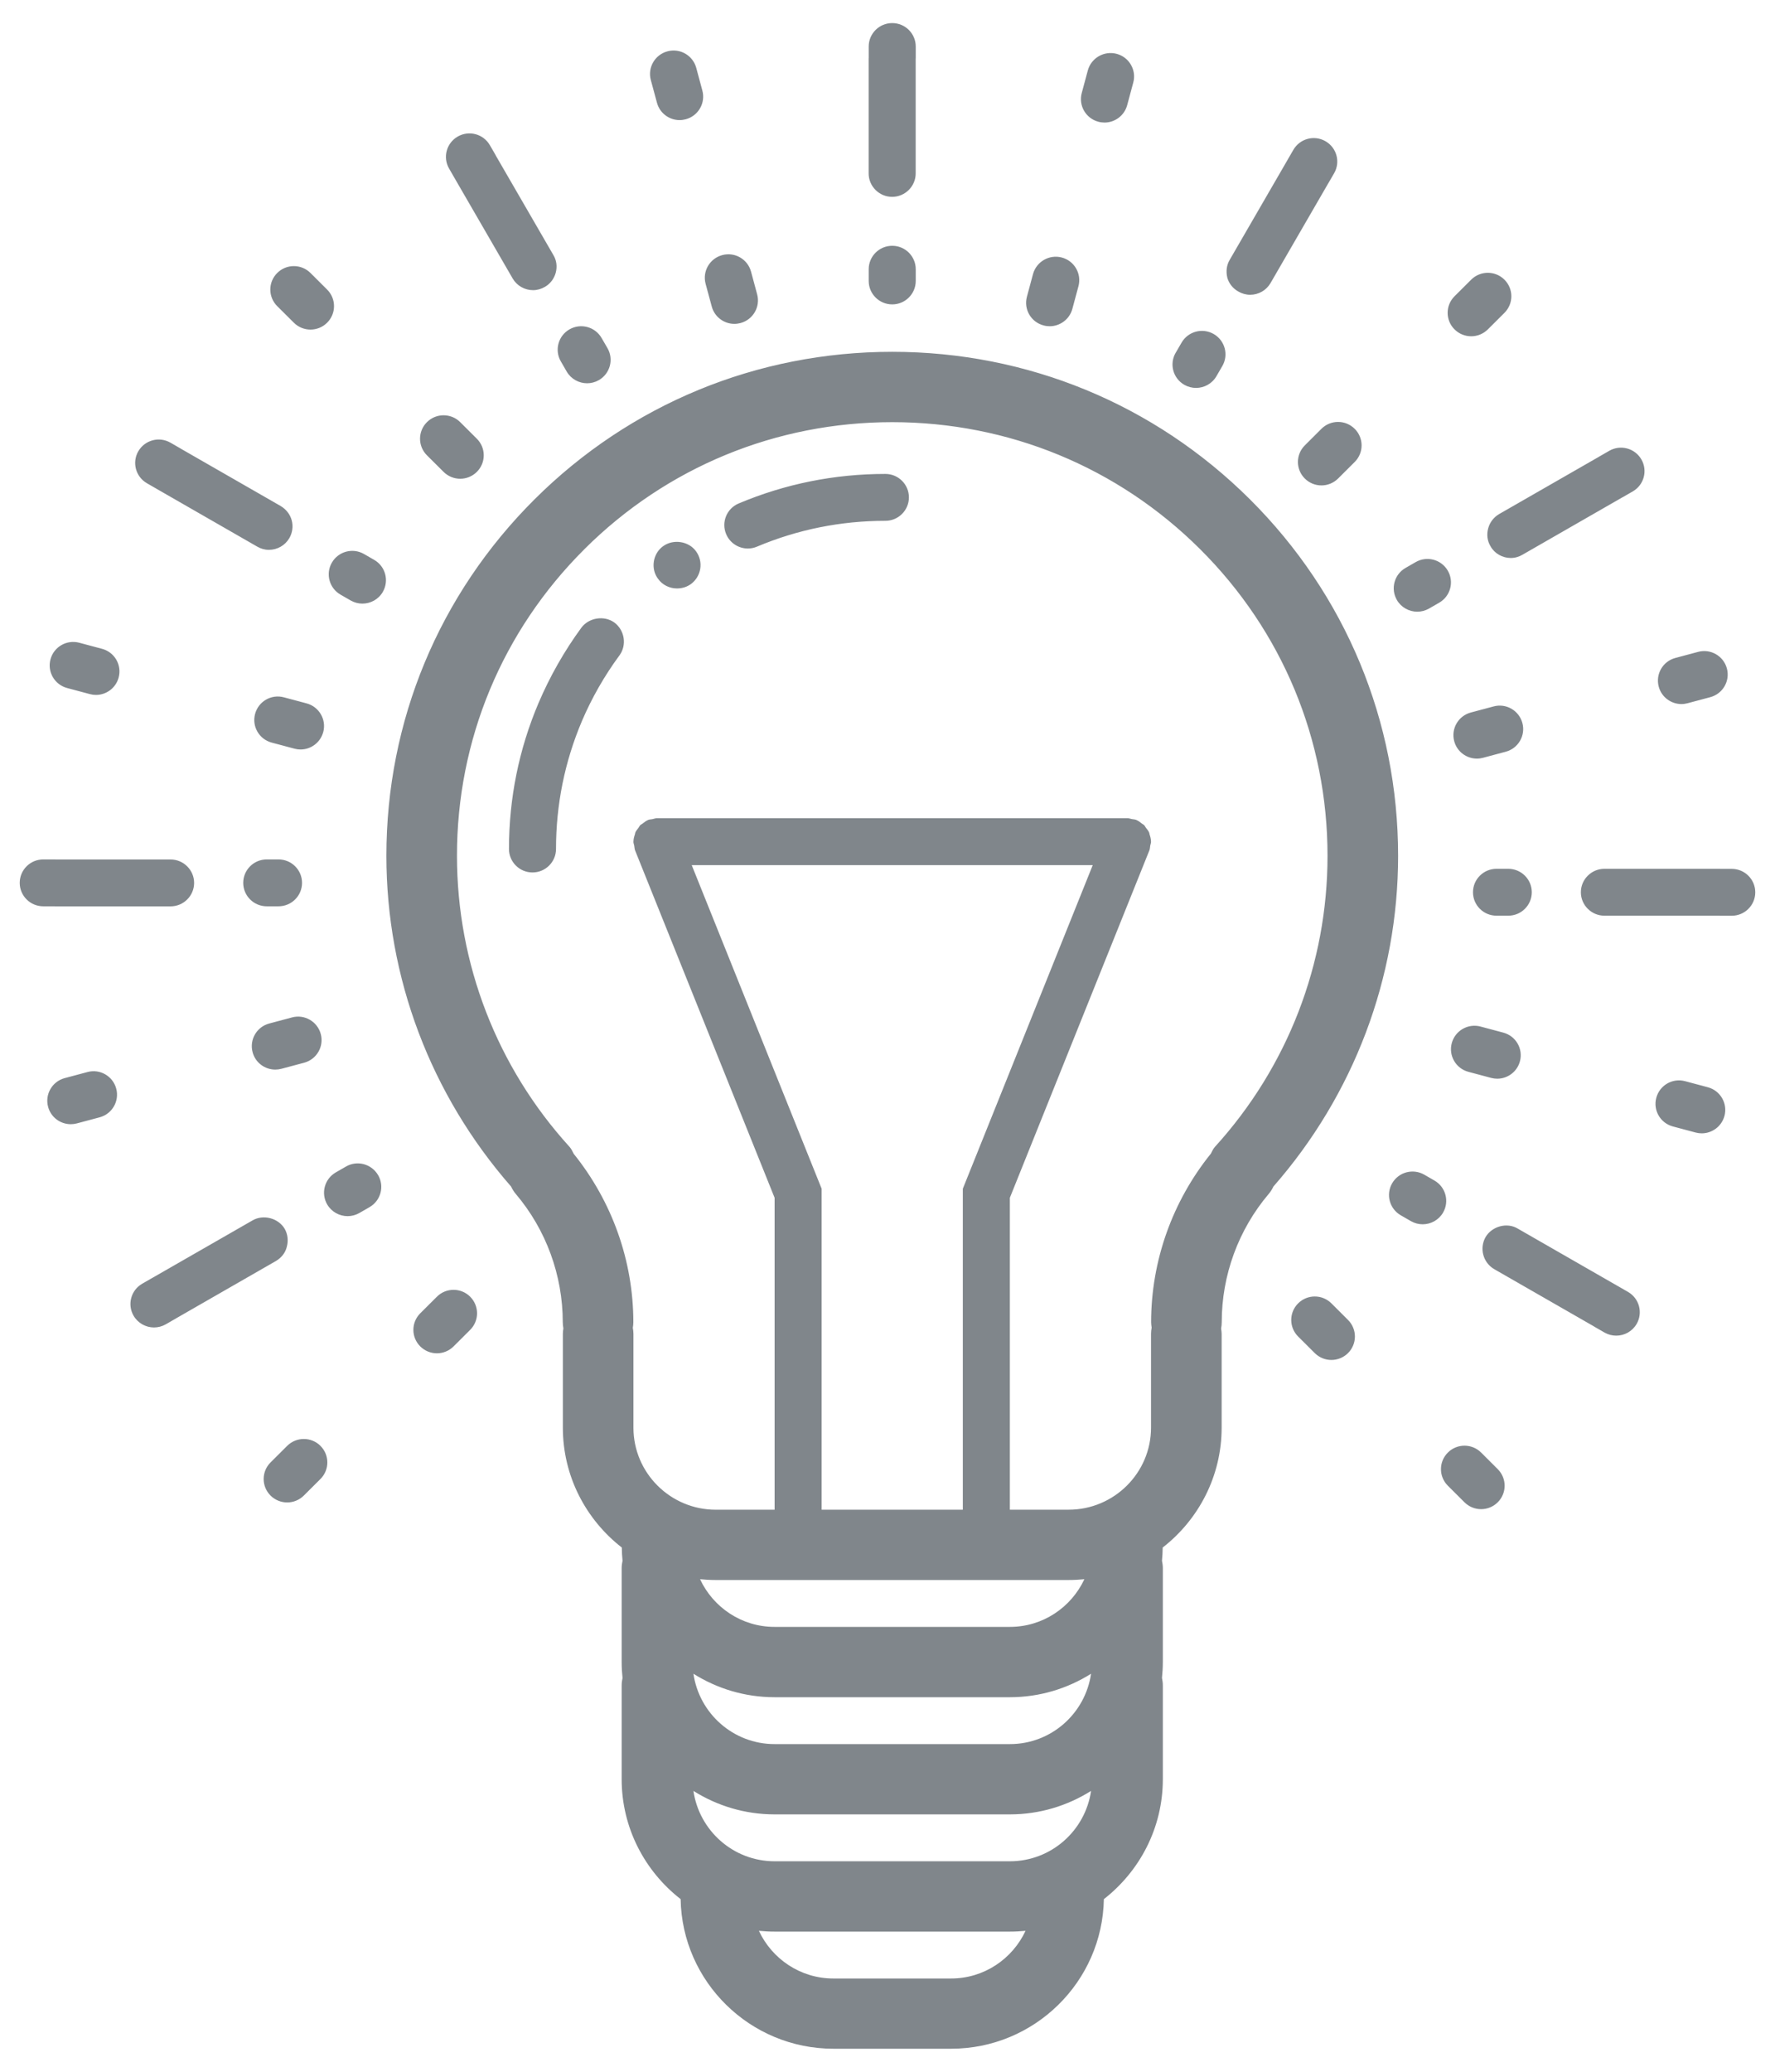 <svg height="70" viewBox="0 0 60 70" width="60" xmlns="http://www.w3.org/2000/svg"><g fill="none" fill-rule="evenodd"><path d="m57.26 33.914c0-4.549-1.778-8.825-5.007-12.041-3.229-3.215-7.524-4.986-12.092-4.986 0 0-.001 0-.002 0-4.568 0-8.862 1.771-12.091 4.986-3.23 3.216-5.007 7.492-5.007 12.041 0 4.125 1.5 8.074 4.213 11.174.043.087.092.172.158.249 1.027 1.21 1.591 2.752 1.591 4.34 0 .071.009.14.021.207-.01.06-.018.12-.018.184v3.168c0 1.646.783 3.11 1.993 4.052.002.15.009.299.024.446-.017.082-.029.166-.029.253v3.168c0 .181.01.361.029.539-.017.082-.029.166-.029.253v3.168c0 1.646.783 3.11 1.993 4.052.05 2.795 2.346 5.055 5.165 5.055h3.977c2.819 0 5.115-2.26 5.165-5.055 1.21-.942 1.993-2.407 1.993-4.052v-3.168c0-.087-.011-.172-.029-.253.018-.177.029-.356.029-.539v-3.168c0-.087-.011-.172-.029-.253.016-.147.021-.295.024-.446 1.21-.942 1.993-2.407 1.993-4.052v-3.168c0-.062-.01-.12-.018-.181.013-.069.021-.139.021-.212-.001-1.588.564-3.129 1.591-4.339.065-.077.115-.161.157-.247 2.714-3.098 4.214-7.049 4.214-11.175zm-13.123 33.974h-7.953c-1.399 0-2.549-1.037-2.744-2.377.796.5 1.735.793 2.744.793h7.953c1.008 0 1.947-.293 2.744-.793-.195 1.34-1.345 2.377-2.744 2.377zm-1.591-11.879h-4.772v-10.844l-4.392-10.935h13.556l-4.392 10.935v10.844zm3.579 2.376c.18 0 .356-.01.53-.027-.443.948-1.402 1.611-2.519 1.611h-7.953c-1.117 0-2.077-.663-2.519-1.611.174.017.352.027.53.027zm.756 3.167c-.195 1.34-1.345 2.377-2.744 2.377h-7.953c-1.399 0-2.549-1.037-2.744-2.377.796.5 1.735.793 2.744.793h7.953c1.008 0 1.947-.293 2.744-.793zm-17.125-37.998c2.779-2.767 6.473-4.29 10.404-4.29h.001c3.931 0 7.626 1.524 10.405 4.29 2.779 2.766 4.308 6.447 4.308 10.361.001 3.645-1.351 7.136-3.806 9.835-.063.069-.095.152-.138.23-1.3 1.612-2.019 3.623-2.019 5.698 0 .061.01.12.018.18-.013.069-.021.139-.021.211v3.168c0 1.528-1.249 2.772-2.784 2.772h-1.988v-10.539l4.716-11.738c.021-.052.02-.105.029-.159.008-.046.028-.087.028-.135 0-.002-.002-.004-.002-.006-.001-.084-.022-.164-.049-.242-.006-.019-.005-.042-.014-.061-.025-.059-.068-.107-.107-.158-.022-.03-.037-.066-.063-.093-.021-.02-.05-.031-.073-.049-.058-.047-.116-.093-.186-.122-.002-.001-.004-.003-.006-.004-.05-.02-.1-.018-.15-.028-.049-.01-.094-.029-.145-.029h-15.907c-.056 0-.104.021-.157.032-.047.009-.093.007-.139.025-.002.001-.004.003-.006.004-.07.029-.129.076-.188.123-.022.017-.052.029-.072.048-.028.028-.043.066-.066.097-.037.05-.08.097-.103.153-.008.019-.006.042-.014.062-.026.078-.049.158-.049.242 0 .002-.002.004-.002.006 0 .048.019.09.028.137.01.052.008.105.029.158l4.716 11.738v10.539h-1.988c-1.535 0-2.784-1.243-2.784-2.772v-3.168c0-.071-.009-.14-.021-.207.01-.06.018-.12.018-.184 0-2.073-.718-4.083-2.015-5.693-.045-.08-.076-.165-.141-.235-2.454-2.697-3.806-6.191-3.806-9.835-.002-3.913 1.528-7.593 4.308-10.36zm12.393 48.295h-3.977c-1.117 0-2.077-.663-2.519-1.611.174.017.352.027.53.027h7.953c.18 0 .356-.01.53-.027-.442.948-1.401 1.611-2.519 1.611zm-7.602-48.8c-.171-.403.017-.867.422-1.038 1.572-.662 3.24-.998 4.96-.998.439 0 .795.355.795.792s-.356.792-.795.792c-1.506 0-2.967.294-4.341.873-.101.043-.206.063-.309.063-.309 0-.604-.182-.732-.484zm-2.302 1.509c-.127-.166-.175-.38-.143-.586.032-.206.143-.396.31-.515.342-.253.867-.174 1.113.166.262.356.183.847-.167 1.109-.143.103-.302.15-.477.15-.247 0-.493-.119-.636-.325zm-2.574 4.805c-.581 1.368-.876 2.822-.876 4.323 0 .437-.356.792-.795.792s-.795-.355-.795-.792c0-1.712.336-3.372 1-4.935.001-.001 0-.002.001-.002.382-.895.867-1.75 1.447-2.542.255-.341.771-.42 1.113-.174.35.261.429.76.175 1.109-.507.687-.935 1.436-1.269 2.217-.001.002-.001.002-.002.005zm20.071-12.444.199-.343c.22-.379.705-.509 1.086-.29.38.219.511.703.291 1.082l-.199.343c-.148.254-.414.396-.69.396-.134 0-.271-.034-.397-.106-.38-.219-.511-.702-.291-1.082zm1.743-2.545c-.048-.206-.024-.42.087-.602l1.949-3.366s0 0 0-.001l.199-.343c.22-.379.705-.51 1.086-.29.38.219.511.703.291 1.082l-.199.343c-.002.003-.005.006-.006.009l-1.944 3.358c-.143.246-.406.396-.692.396-.135 0-.278-.04-.398-.111-.183-.103-.318-.269-.374-.475zm5.734 10.898c-.22-.379-.089-.863.291-1.082l.344-.198c.381-.219.866-.089 1.086.29.22.379.089.863-.291 1.082l-.344.198c-.126.072-.262.106-.397.106-.274 0-.542-.142-.69-.396zm6.832-4.84s.001 0 0 0c.002-.001.002-.001.002-.002l.344-.198c.38-.219.866-.089 1.086.29.22.379.089.863-.291 1.082l-.344.198c-.003.002-.007.002-.01.004l-3.372 1.936c-.119.071-.255.111-.398.111-.278 0-.549-.15-.684-.396-.111-.182-.135-.396-.08-.602.056-.206.183-.372.366-.483zm-3.067 15.507h-.398c-.439 0-.795-.355-.795-.792 0-.437.356-.792.795-.792h.398c.439 0 .795.355.795.792 0 .437-.356.792-.795.792zm8.349-.79c0 .437-.356.792-.795.792h-.398c-.003 0-.006-.002-.01-.002h-3.897c-.437 0-.795-.356-.795-.792s.358-.792.795-.792h3.905c.003 0 .006.002.01.002h.39c.439 0 .795.355.795.792zm-10.552 10.821c-.148.253-.414.396-.69.396-.134 0-.271-.034-.397-.106l-.344-.198c-.38-.219-.511-.703-.291-1.082.22-.379.705-.509 1.086-.29l.344.198c.38.219.511.703.291 1.082zm6.542 3.763c-.148.253-.414.396-.69.396-.134 0-.271-.034-.397-.106l-.344-.198c-.002-.002-.004-.005-.007-.006l-3.374-1.936c-.382-.222-.509-.706-.294-1.085.215-.364.724-.508 1.09-.285l3.38 1.94h.001l.344.198c.38.219.511.703.291 1.082zm-42.541-5.028c.22.379.089.863-.291 1.082l-.344.198c-.126.072-.262.106-.397.106-.275 0-.542-.143-.69-.396-.22-.379-.089-.863.291-1.082l.344-.198c.379-.22.866-.089 1.086.29zm-6.833 4.841c-.001.001-.001.001-.002.002l-.344.198c-.126.072-.262.106-.397.106-.275 0-.542-.143-.69-.396-.22-.379-.089-.863.291-1.082l.344-.198c.002-.001.003-.001.005-.002l3.378-1.938c.366-.215.875-.08 1.09.284.103.182.127.396.072.603-.048.206-.183.372-.366.482zm3.068-13.924c-.439 0-.795-.355-.795-.792s.356-.792.795-.792h.398c.439 0 .795.355.795.792s-.356.792-.795.792zm-7.164 0h-.391c-.439 0-.795-.355-.795-.792s.356-.792.795-.792h.398c.002 0 .005.002.008.002h3.899c.437 0 .795.356.795.792s-.358.792-.795.792h-3.905c-.003 0-.006-.002-.008-.002zm11.088-10.623c-.148.254-.414.396-.69.396-.134 0-.271-.034-.397-.106l-.344-.198c-.38-.219-.511-.703-.291-1.082.22-.379.705-.509 1.086-.29l.344.198c.38.219.511.702.291 1.082zm-8.265-4.752c.22-.379.705-.509 1.086-.29l.344.198c.002.001.003.003.006.005l3.375 1.937c.183.111.318.277.374.483.056.206.024.42-.08.602-.143.246-.406.396-.692.396-.143 0-.278-.04-.398-.111l-3.379-1.94s-.001 0-.001-.001l-.344-.198c-.38-.219-.511-.703-.291-1.082zm14.282-3.036c-.22-.379-.089-.863.291-1.082.381-.219.866-.089 1.086.29l.199.343c.22.379.089.863-.291 1.082-.126.072-.262.106-.397.106-.275 0-.542-.142-.69-.396zm-3.777-6.515c-.22-.379-.089-.863.291-1.082.381-.219.866-.089 1.086.29l.199.343c.002.003.002.006.003.01l1.945 3.359c.111.182.135.396.08.602-.056.198-.183.372-.366.475-.119.071-.262.111-.398.111-.286 0-.549-.15-.692-.396l-1.949-3.366c0-.001 0-.002-.001-.002zm19.532 4.33.206-.765c.115-.422.552-.673.974-.56.424.113.676.548.562.97l-.206.765c-.095.353-.417.587-.767.587-.068 0-.138-.009-.207-.028-.425-.112-.676-.546-.562-.969zm1.853-6.882.206-.765c.115-.422.552-.672.974-.56.424.113.676.548.562.97l-.206.765c-.095.353-.417.587-.767.587-.068 0-.138-.009-.207-.028-.424-.112-.676-.547-.562-.969zm8.102 11.345c.311-.31.814-.31 1.125 0 .311.31.311.81 0 1.12l-.562.56c-.155.154-.359.232-.562.232-.204 0-.407-.078-.562-.232-.311-.31-.311-.81 0-1.12zm4.5-3.359c-.311-.31-.311-.81 0-1.12l.562-.56c.311-.31.814-.31 1.125 0 .311.31.311.81 0 1.12l-.562.56c-.155.154-.359.232-.562.232s-.407-.077-.562-.232zm-.011 13.914c-.114-.422.138-.857.562-.97l.768-.205c.424-.116.861.138.974.56.114.422-.138.857-.562.97l-.768.205c-.068.018-.138.028-.206.028-.352 0-.673-.234-.768-.588zm6.913-1.843c-.114-.422.138-.857.562-.97l.768-.205c.423-.115.861.137.974.56.114.422-.138.857-.562.97l-.768.205c-.068.018-.138.028-.206.028-.352-.001-.673-.234-.768-.588zm-6.996 12.044c.114-.422.549-.674.974-.56l.768.205c.425.113.676.547.562.97-.095.354-.417.587-.767.587-.068 0-.137-.009-.206-.027l-.768-.205c-.425-.113-.677-.548-.563-.97zm9.217 2.461c-.095.354-.417.587-.767.587-.068 0-.137-.009-.206-.027l-.768-.205c-.425-.113-.676-.547-.562-.97.114-.423.549-.675.974-.56l.768.205c.424.113.675.548.562.97zm-12.724 6.892c.311.31.311.81 0 1.12-.155.154-.359.232-.562.232s-.407-.078-.562-.232l-.562-.56c-.311-.31-.311-.81 0-1.12.311-.31.814-.31 1.125 0zm5.061 5.041c.311.31.311.81 0 1.12-.155.154-.359.232-.562.232s-.407-.078-.562-.232l-.562-.56c-.311-.31-.311-.81 0-1.12.311-.31.814-.31 1.125 0zm-34.735-5.826c.311.31.311.81 0 1.12l-.562.56c-.155.154-.359.232-.562.232s-.407-.078-.562-.232c-.311-.31-.311-.81 0-1.12l.562-.56c.31-.31.814-.31 1.125 0zm-5.061 5.039c.311.31.311.81 0 1.12l-.562.56c-.155.154-.359.232-.562.232s-.407-.078-.562-.232c-.311-.31-.311-.81 0-1.12l.562-.56c.311-.309.814-.309 1.125 0zm-2.293-13.3c-.114-.422.138-.857.562-.97l.768-.205c.423-.116.861.138.974.56.114.422-.138.857-.562.97l-.768.205c-.068.018-.138.027-.206.027-.352.001-.674-.232-.768-.587zm-4.61 1.23c.114.422-.138.857-.562.97l-.768.205c-.068.018-.138.027-.206.027-.352 0-.673-.233-.767-.587-.114-.422.138-.857.562-.97l.768-.205c.422-.116.86.137.973.56zm6.997-12.046c-.095.354-.417.588-.767.588-.068 0-.137-.009-.206-.028l-.768-.205c-.425-.113-.676-.547-.562-.97.114-.423.549-.675.974-.56l.768.205c.423.114.675.548.562.97zm-9.219-2.459c.114-.423.548-.673.974-.56l.768.205c.425.113.676.547.562.97-.095.354-.417.588-.767.588-.068 0-.137-.009-.206-.028l-.768-.205c-.426-.114-.677-.548-.563-.97zm12.725-6.893c-.311-.31-.311-.81 0-1.12.311-.31.814-.31 1.125 0l.562.56c.311.31.311.81 0 1.12-.155.154-.359.232-.562.232s-.407-.078-.562-.232zm-5.061-5.04c-.311-.31-.311-.81 0-1.12s.814-.31 1.125 0l.562.56c.311.31.311.81 0 1.12-.155.154-.359.232-.562.232-.204 0-.407-.078-.562-.232zm14.481-.754c-.114-.422.138-.857.562-.97.424-.116.861.138.974.56l.206.765c.114.422-.138.857-.562.97-.068.018-.138.028-.206.028-.352 0-.673-.234-.767-.588zm-1.852-6.885c-.114-.422.138-.857.562-.97.424-.116.861.138.974.56l.206.765c.114.422-.138.857-.562.97-.068.018-.138.028-.206.028-.352 0-.673-.234-.767-.588zm8.955 6.392v.396c0 .437-.356.792-.795.792-.439 0-.795-.355-.795-.792v-.396c0-.437.356-.792.795-.792.439 0 .795.355.795.792zm-1.592-3.237v-3.889c0-.003.002-.006.002-.01v-.389c0-.437.356-.792.795-.792.439 0 .795.355.795.792v.396c0 .003-.002.006-.002.01v3.881c0 .436-.358.792-.795.792-.437.001-.795-.356-.795-.791z" fill="#80868b" fill-rule="nonzero" transform="translate(-10 -5)"/></g></svg>
